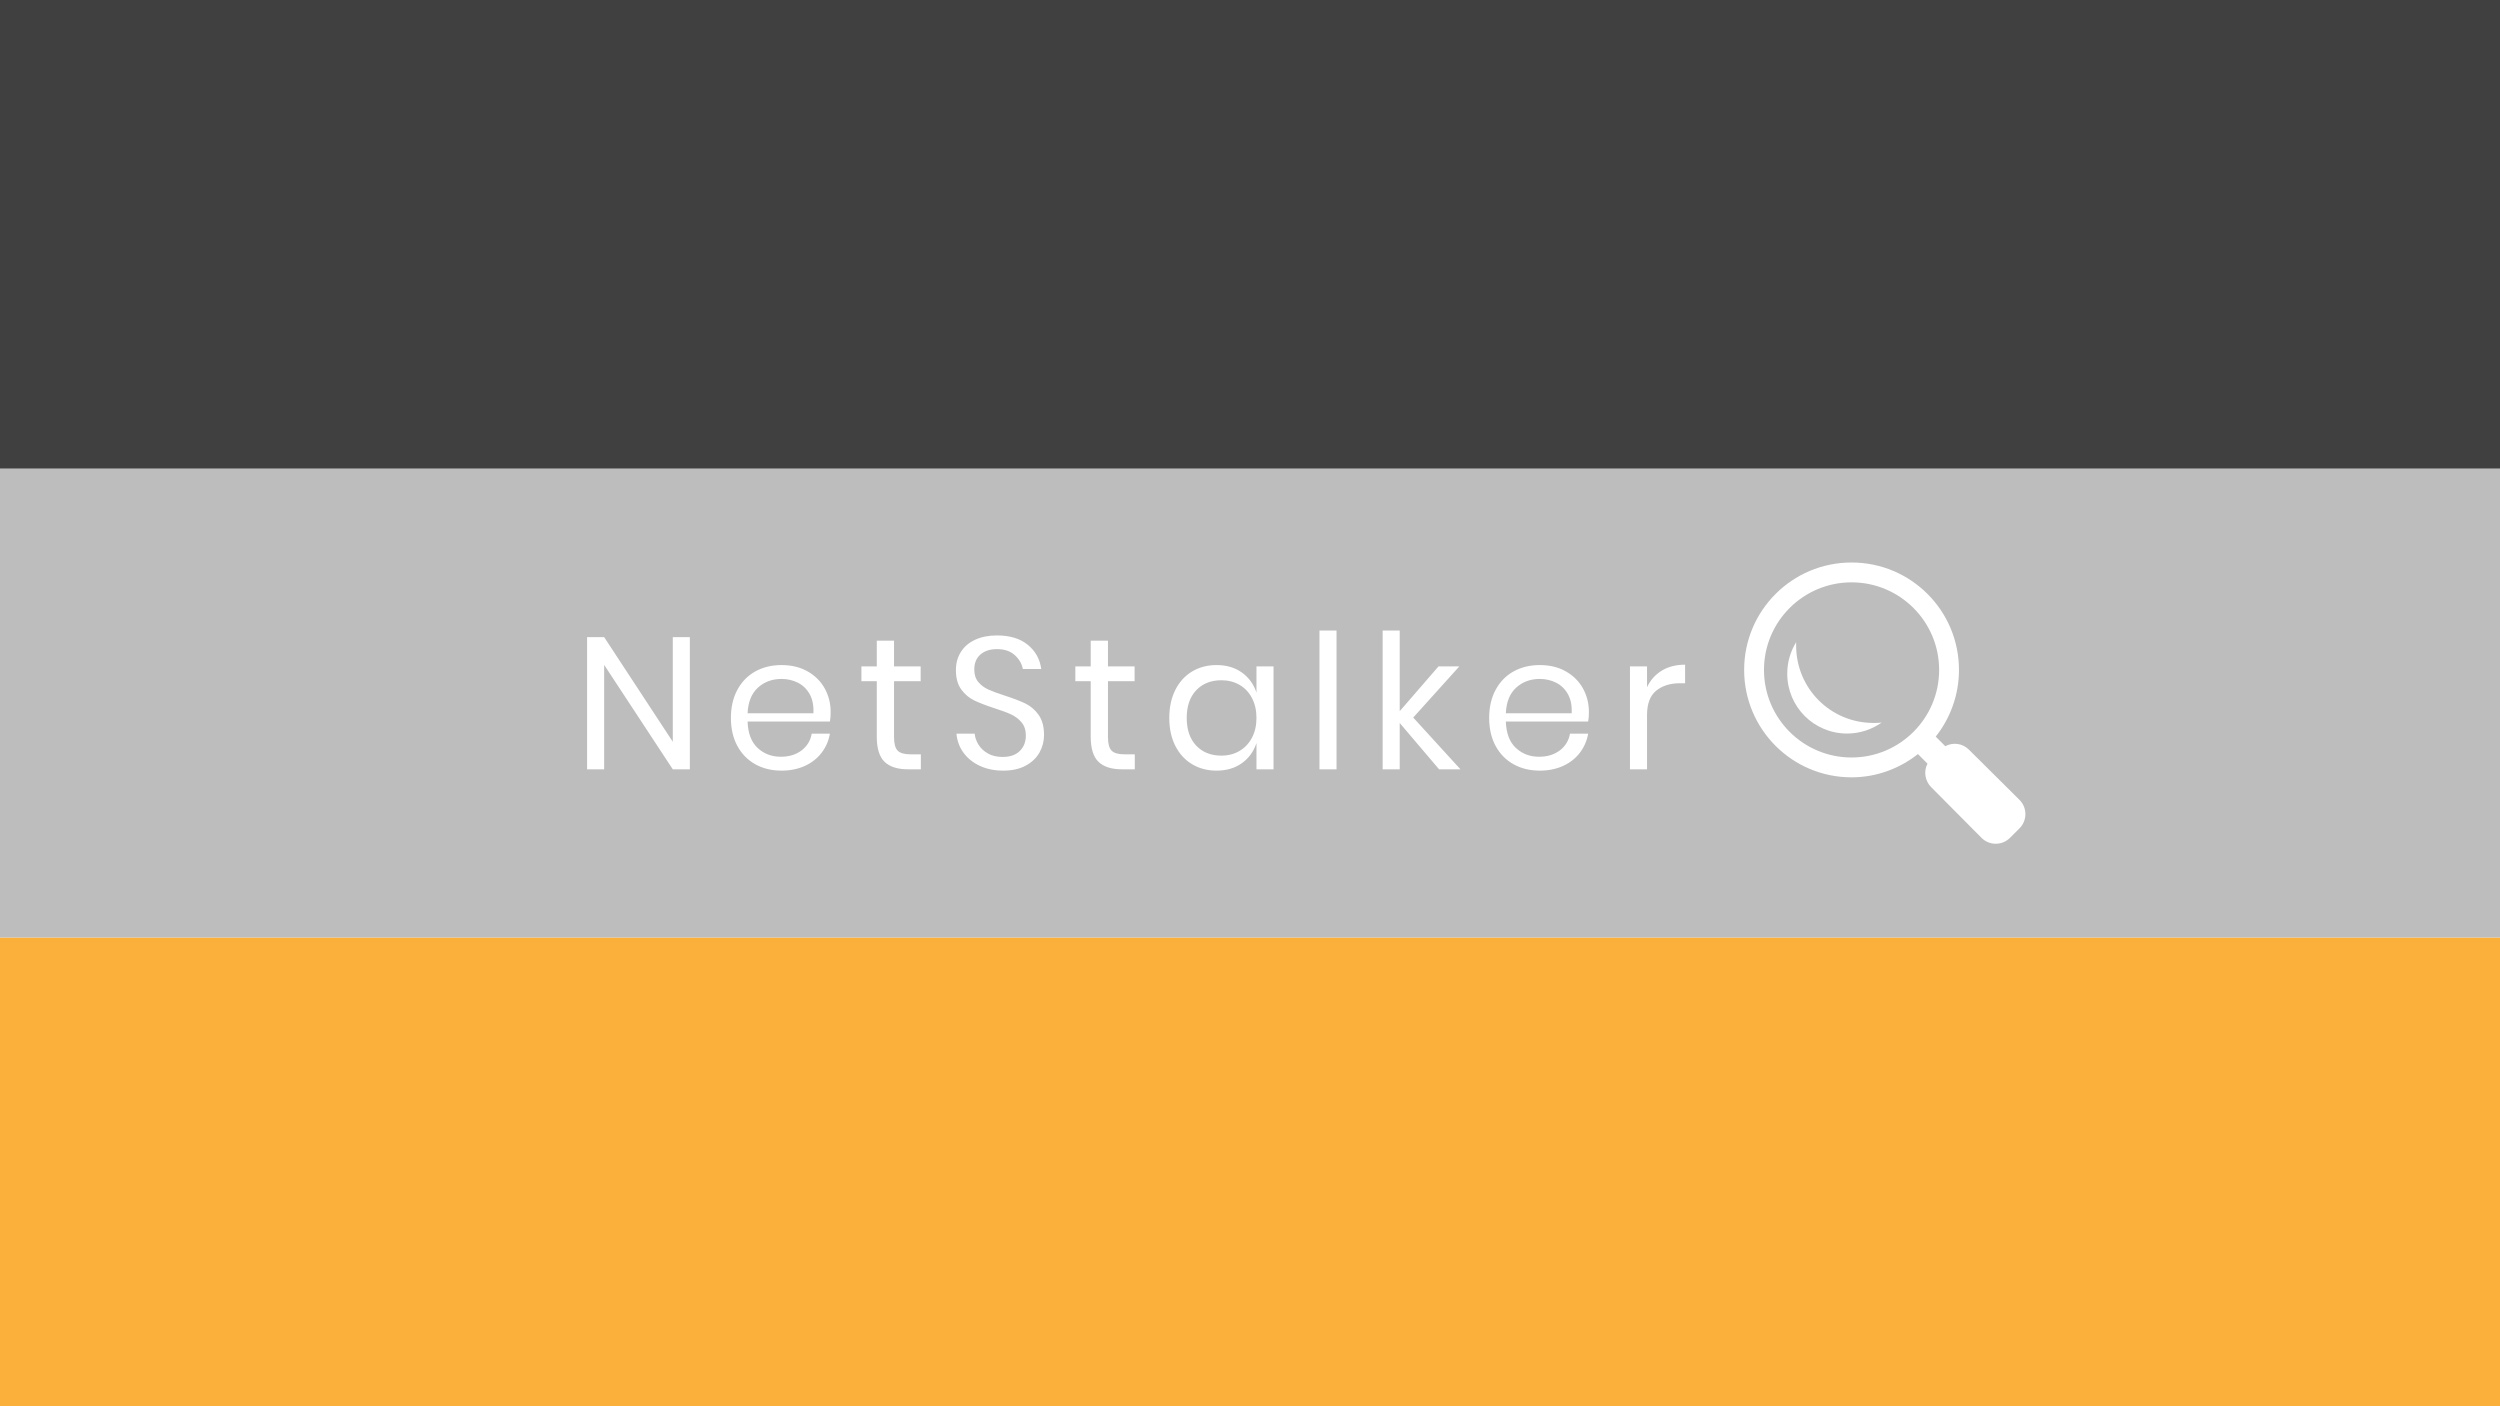 <?xml version="1.0" encoding="utf-8"?>
<svg width="1280px" height="720px" viewBox="0 0 1280 720" version="1.1" xmlns:xlink="http://www.w3.org/1999/xlink" xmlns="http://www.w3.org/2000/svg">
  <rect x="0" y="0" width="1280" height="720" fill="#808080" stroke="none"/>
  <desc>Created with Lunacy</desc>
  <defs>
    <rect width="1280" height="720" id="artboard_1" />
    <clipPath id="clip_1">
      <use xlink:href="#artboard_1" clip-rule="evenodd" />
    </clipPath>
  </defs>
  <g id="HD" clip-path="url(#clip_1)">
    <use xlink:href="#artboard_1" stroke="none" fill="#FFFFFF" />
    <path d="M0 0L1280 0L1280 240L0 240L0 0Z" id="Rectangle" fill="#404040" stroke="none" />
    <path d="M0 0L1280 0L1280 240L0 240L0 0Z" transform="translate(0 480)" id="Rectangle-2" fill="#FBB03B" stroke="none" />
    <path d="M0 0L1280 0L1280 240L0 240L0 0Z" transform="translate(0 240)" id="Rectangle-3" fill="#BDBDBD" stroke="none" />
    <g id="NetStalker" fill="#FFFFFF" transform="translate(293.584 288)">
      <path d="M390.72 34.848L390.72 105.888L381.984 105.888L381.984 34.848L390.72 34.848ZM423.072 82.176L443.232 105.888L454.176 105.888L429.984 79.392L453.6 53.184L442.944 53.184L423.072 76.128L423.072 34.848L414.336 34.848L414.336 105.888L423.072 105.888L423.072 82.176ZM238.656 97.248Q240.96 93.12 240.96 88.32Q240.96 81.888 238.176 78Q235.392 74.112 231.408 72.192Q227.424 70.272 220.896 68.16Q215.52 66.432 212.448 65.04Q209.376 63.648 207.312 61.2Q205.248 58.752 205.248 54.816Q205.248 49.824 208.416 47.088Q211.584 44.352 216.864 44.352Q222.624 44.352 225.984 47.424Q229.344 50.496 230.112 54.528L239.52 54.528Q238.56 47.04 232.704 42.192Q226.848 37.344 216.864 37.344Q210.432 37.344 205.68 39.552Q200.928 41.76 198.384 45.792Q195.84 49.824 195.84 55.104Q195.84 61.248 198.576 64.992Q201.312 68.736 205.2 70.608Q209.088 72.48 215.52 74.592Q220.992 76.32 224.16 77.808Q227.328 79.296 229.488 81.888Q231.648 84.48 231.648 88.608Q231.648 93.408 228.576 96.48Q225.504 99.552 219.744 99.552Q215.328 99.552 212.208 97.776Q209.088 96 207.408 93.264Q205.728 90.528 205.44 87.648L196.128 87.648Q196.608 93.12 199.728 97.392Q202.848 101.664 208.08 104.112Q213.312 106.56 220.032 106.56Q226.944 106.56 231.648 103.968Q236.352 101.376 238.656 97.248ZM50.88 105.888L59.616 105.888L59.616 38.208L50.88 38.208L50.88 91.776L15.744 38.208L7.008 38.208L7.008 105.888L15.744 105.888L15.744 52.416L50.88 105.888ZM177.888 105.888L171.36 105.888C165.984 105.888 161.968 104.608 159.312 102.048Q155.328 98.208 155.328 89.184L155.328 60.768L147.456 60.768L147.456 53.184L155.328 53.184L155.328 40.032L164.16 40.032L164.16 53.184L177.792 53.184L177.792 60.768L164.16 60.768L164.16 89.376Q164.16 94.464 166.032 96.336Q167.904 98.208 172.512 98.208L177.888 98.208L177.888 105.888ZM287.424 105.888L280.896 105.888C275.52 105.888 271.504 104.608 268.848 102.048Q264.864 98.208 264.864 89.184L264.864 60.768L256.992 60.768L256.992 53.184L264.864 53.184L264.864 40.032L273.696 40.032L273.696 53.184L287.328 53.184L287.328 60.768L273.696 60.768L273.696 89.376Q273.696 94.464 275.568 96.336Q277.44 98.208 282.048 98.208L287.424 98.208L287.424 105.888ZM557.28 55.344Q552.288 58.368 549.696 63.84L549.696 53.184L540.96 53.184L540.96 105.888L549.696 105.888L549.696 78.144Q549.696 69.408 554.4 65.616Q559.104 61.824 566.496 61.824L569.184 61.824L569.184 52.32Q562.272 52.32 557.28 55.344ZM131.328 81.408Q131.712 79.392 131.712 76.608Q131.712 69.984 128.688 64.512Q125.664 59.04 119.952 55.776Q114.24 52.512 106.56 52.512Q98.976 52.512 93.12 55.776Q87.264 59.04 83.952 65.184Q80.64 71.328 80.64 79.584Q80.64 87.84 83.952 93.936Q87.264 100.032 93.12 103.296Q98.976 106.56 106.56 106.56Q113.184 106.56 118.464 104.16Q123.744 101.76 127.056 97.44Q130.368 93.12 131.328 87.648L122.016 87.648Q121.056 93.024 116.784 96.24Q112.512 99.456 106.176 99.456Q99.168 99.456 94.32 94.944Q89.472 90.432 89.184 81.408L131.328 81.408ZM342.288 56.352Q336.96 52.512 329.28 52.512Q322.272 52.512 316.8 55.776Q311.328 59.04 308.208 65.184Q305.088 71.328 305.088 79.584Q305.088 87.84 308.208 93.936Q311.328 100.032 316.8 103.296Q322.272 106.56 329.28 106.56Q336.96 106.56 342.288 102.72Q347.616 98.88 349.728 92.448L349.728 105.888L358.464 105.888L358.464 53.184L349.728 53.184L349.728 66.624Q347.616 60.192 342.288 56.352ZM519.936 76.608Q519.936 79.392 519.552 81.408L477.408 81.408Q477.696 90.432 482.544 94.944Q487.392 99.456 494.4 99.456Q500.736 99.456 505.008 96.24Q509.28 93.024 510.24 87.648L519.552 87.648Q518.592 93.12 515.28 97.44Q511.968 101.76 506.688 104.16Q501.408 106.56 494.784 106.56Q487.2 106.56 481.344 103.296Q475.488 100.032 472.176 93.936Q468.864 87.84 468.864 79.584Q468.864 71.328 472.176 65.184Q475.488 59.04 481.344 55.776Q487.2 52.512 494.784 52.512Q502.464 52.512 508.176 55.776Q513.888 59.04 516.912 64.512Q519.936 69.984 519.936 76.608ZM120.96 67.392Q123.168 71.328 122.88 77.184L89.184 77.184Q89.568 68.544 94.464 64.08Q99.36 59.616 106.56 59.616Q111.072 59.616 114.912 61.536Q118.752 63.456 120.96 67.392ZM511.104 77.184Q511.392 71.328 509.184 67.392Q506.976 63.456 503.136 61.536Q499.296 59.616 494.784 59.616Q487.584 59.616 482.688 64.08Q477.792 68.544 477.408 77.184L511.104 77.184ZM318.864 65.424Q323.712 60.288 331.776 60.288Q336.96 60.288 341.04 62.64Q345.12 64.992 347.424 69.408Q349.728 73.824 349.728 79.584Q349.728 85.344 347.424 89.712Q345.12 94.08 341.04 96.48Q336.96 98.88 331.776 98.88Q323.712 98.88 318.864 93.744Q314.016 88.608 314.016 79.584Q314.016 70.56 318.864 65.424Z" />
    </g>
    <g id="icons8_search_1" transform="translate(893 288)">
      <path d="M0 54.997C0 24.608 24.608 0 54.997 0C85.385 0 109.994 24.608 109.994 54.997C109.994 67.892 105.506 79.781 98.084 89.151L102.988 94.055C106.863 91.953 111.789 92.523 115.073 95.807L140.995 121.554C145.002 125.56 145.002 132.084 140.995 136.091L136.091 140.995C132.084 145.002 125.56 145.002 121.554 140.995L95.807 115.073C92.544 111.811 91.822 106.863 93.88 102.988L88.976 98.084C79.627 105.462 67.826 109.994 54.997 109.994C24.608 109.994 0 85.385 0 54.997ZM54.997 10.159C79.758 10.159 99.835 30.235 99.835 54.997C99.835 79.759 79.758 99.835 54.997 99.835C30.235 99.835 10.159 79.759 10.159 54.997C10.159 30.235 30.235 10.159 54.997 10.159ZM22.069 56.923C22.069 51.012 23.733 45.495 26.623 40.81C26.608 41.203 26.613 41.587 26.618 41.973C26.62 42.168 26.623 42.363 26.623 42.561C26.623 64.499 44.269 82.145 66.206 82.145C67.586 82.145 69.075 82.123 70.41 81.97C65.418 85.451 59.266 87.575 52.72 87.575C35.752 87.575 22.069 73.891 22.069 56.923Z" id="Shape" fill="#FFFFFF" fill-rule="evenodd" stroke="none" />
    </g>
  </g>
</svg>